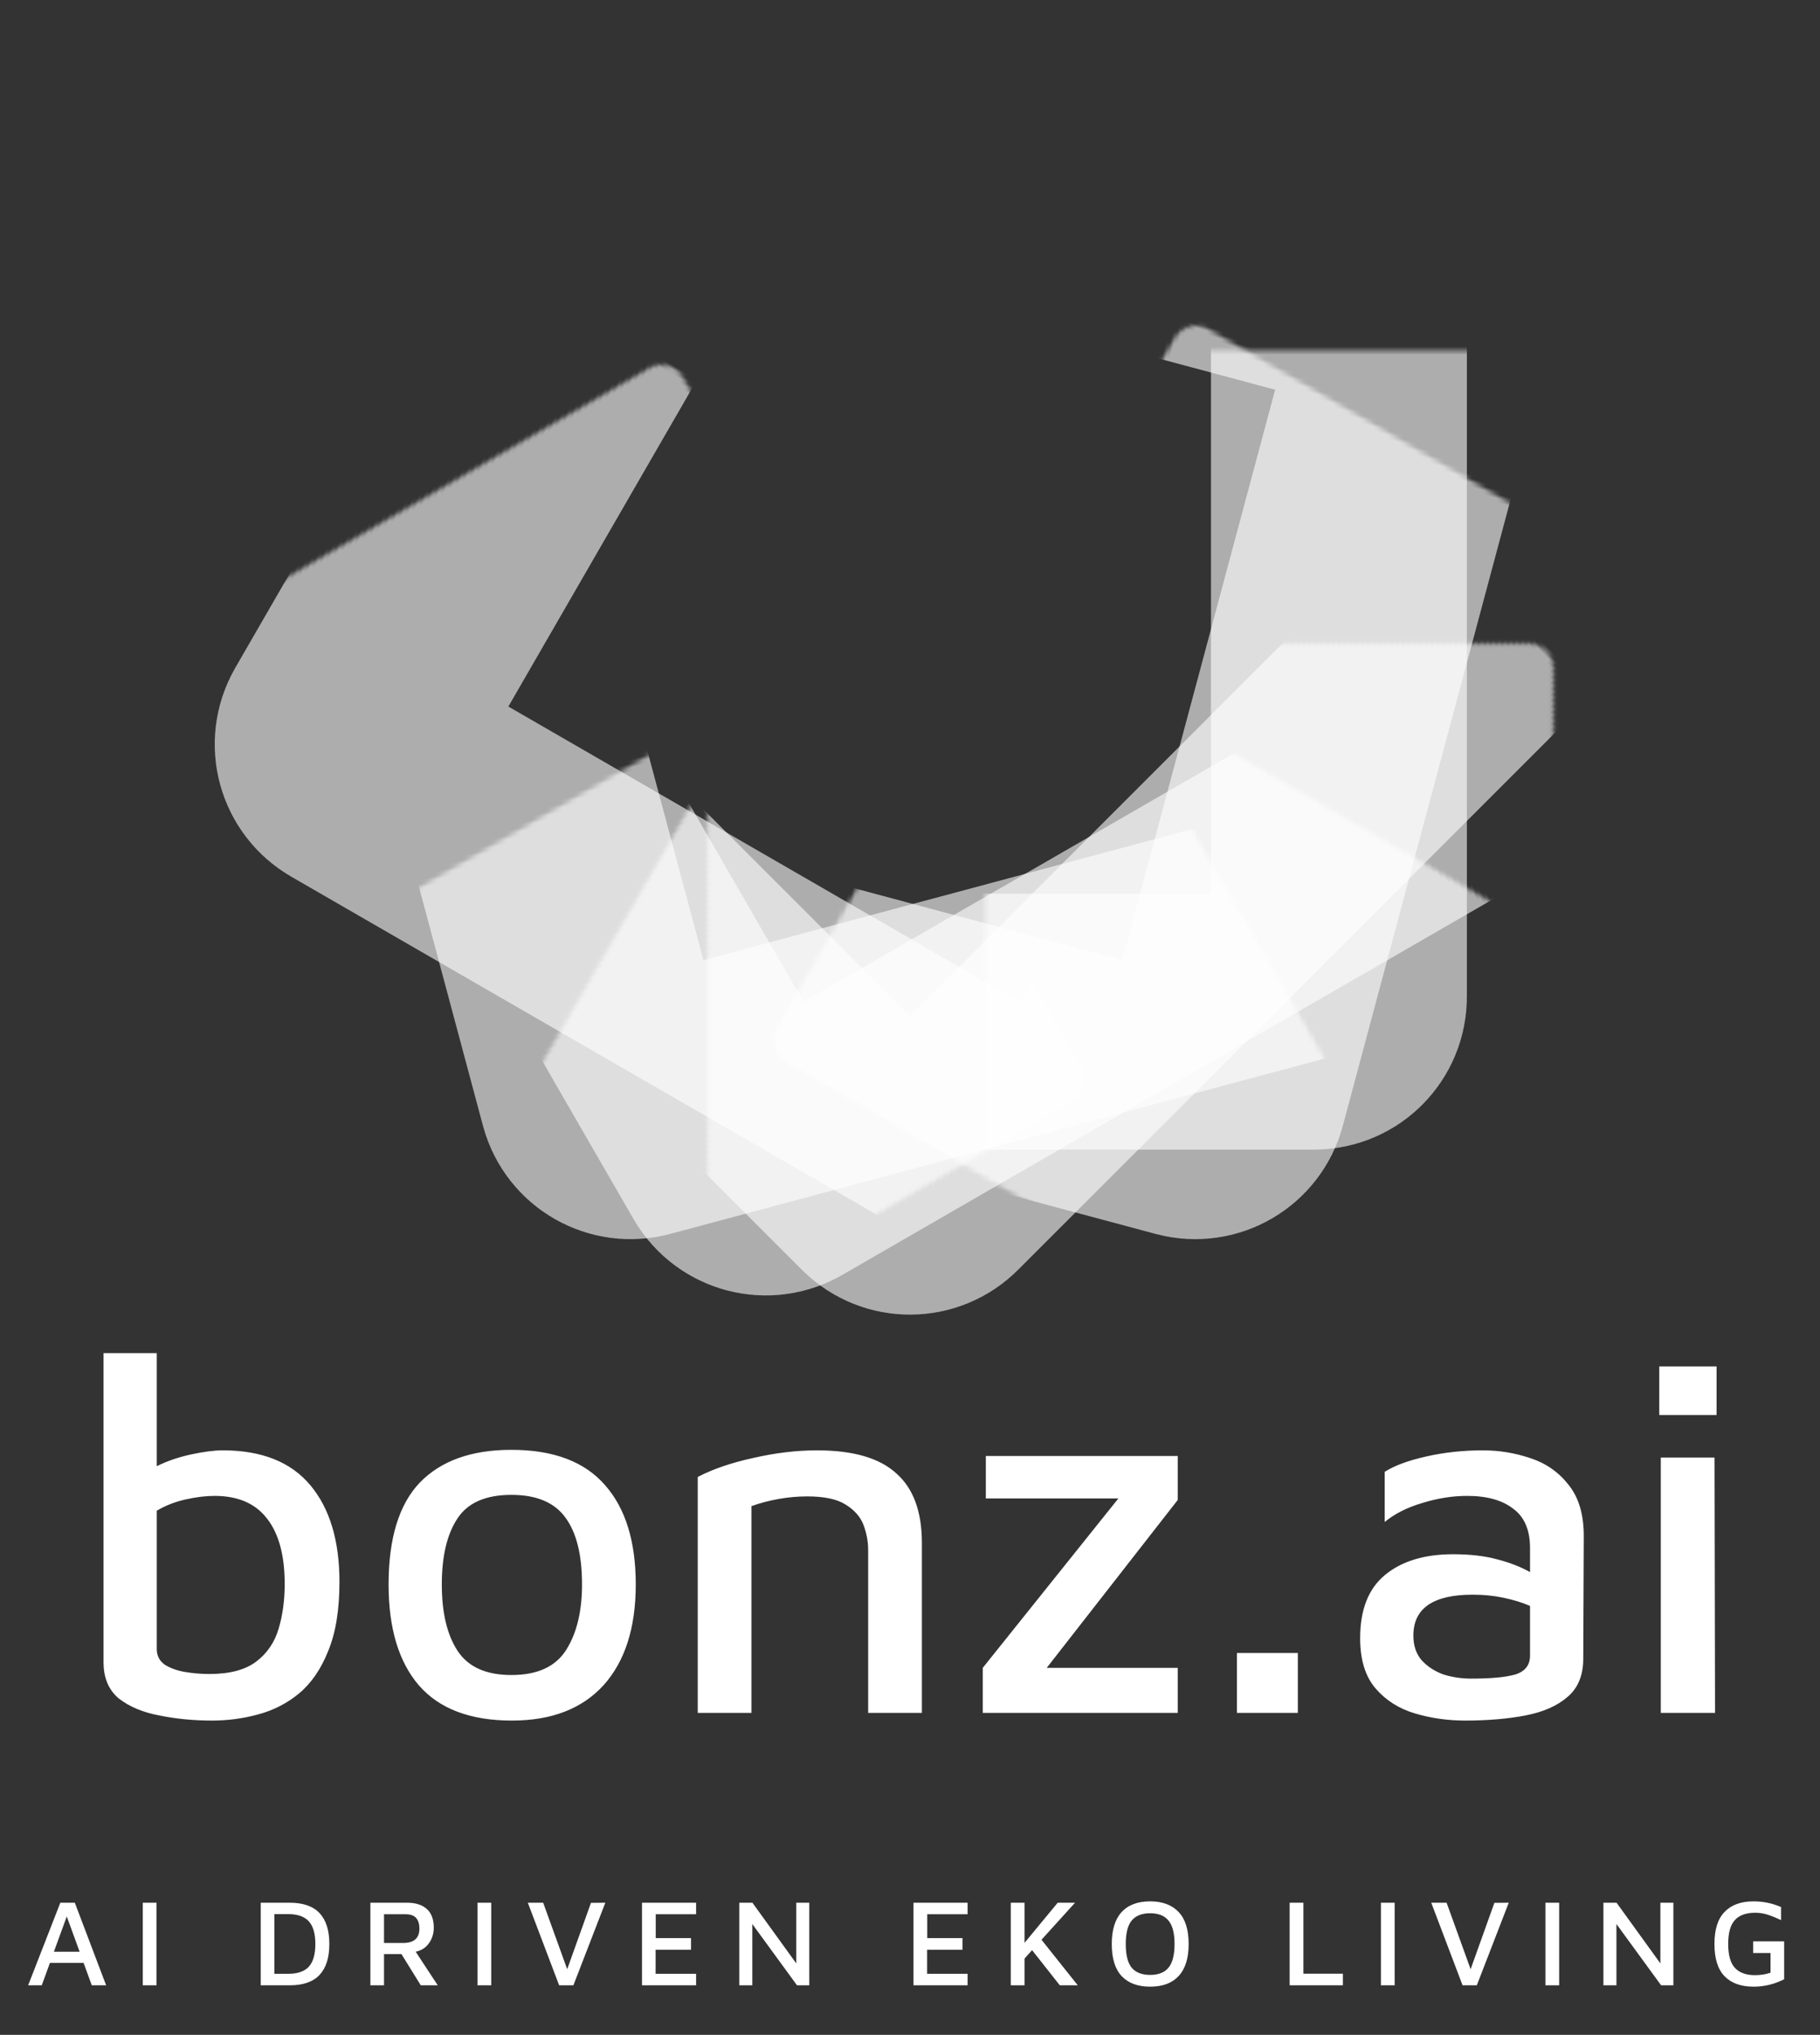 <svg width="441" height="493" viewBox="0 0 441 493" fill="none" xmlns="http://www.w3.org/2000/svg">
<rect x="0" y="0" width="441" height="493" fill="#333333" stroke="none"/>
<mask id="path-1-inside-1" fill="white">
<rect x="119.374" y="42.47" width="205.061" height="205.061" rx="6"/>
</mask>
<rect x="119.374" y="42.47" width="205.061" height="205.061" rx="6" stroke="#FFFFFF" stroke-opacity="0.6" stroke-width="62" mask="url(#path-1-inside-1)"/>
<mask id="path-2-inside-2" fill="white">
<rect x="220.5" width="205.061" height="205.061" rx="6" transform="rotate(45 220.5 0)"/>
</mask>
<rect x="220.5" width="205.061" height="205.061" rx="6" transform="rotate(45 220.5 0)" stroke="#FFFFFF" stroke-opacity="0.6" stroke-width="62" mask="url(#path-2-inside-2)"/>
<mask id="path-3-inside-3" fill="white">
<rect x="148.869" y="19.426" width="205.061" height="205.061" rx="6" transform="rotate(15 148.869 19.426)"/>
</mask>
<rect x="148.869" y="19.426" width="205.061" height="205.061" rx="6" transform="rotate(15 148.869 19.426)" stroke="#FFFFFF" stroke-opacity="0.6" stroke-width="62" mask="url(#path-3-inside-3)"/>
<mask id="path-4-inside-4" fill="white">
<rect x="258.422" y="4.941" width="205.061" height="205.061" rx="6" transform="rotate(60 258.422 4.941)"/>
</mask>
<rect x="258.422" y="4.941" width="205.061" height="205.061" rx="6" transform="rotate(60 258.422 4.941)" stroke="#FFFFFF" stroke-opacity="0.6" stroke-width="62" mask="url(#path-4-inside-4)"/>
<mask id="path-5-inside-5" fill="white">
<rect x="293.535" y="19.426" width="205.061" height="205.061" rx="6" transform="rotate(75 293.535 19.426)"/>
</mask>
<rect x="293.535" y="19.426" width="205.061" height="205.061" rx="6" transform="rotate(75 293.535 19.426)" stroke="#FFFFFF" stroke-opacity="0.6" stroke-width="62" mask="url(#path-5-inside-5)"/>
<mask id="path-6-inside-6" fill="white">
<rect x="360.953" y="107.471" width="205.061" height="205.061" rx="6" transform="rotate(120 360.953 107.471)"/>
</mask>
<rect x="360.953" y="107.471" width="205.061" height="205.061" rx="6" transform="rotate(120 360.953 107.471)" stroke="#FFFFFF" stroke-opacity="0.6" stroke-width="62" mask="url(#path-6-inside-6)"/>
<path d="M51.376 416.86C46.912 416.86 42.655 416.447 38.604 415.62C34.636 414.876 31.371 413.512 28.808 411.528C26.328 409.461 25.088 406.527 25.088 402.724V327.828H37.984V355.232C40.464 353.992 43.233 353.041 46.292 352.38C49.351 351.719 51.913 351.388 53.98 351.388C63.404 351.388 70.472 354.199 75.184 359.82C79.896 365.441 82.252 373.253 82.252 383.256C82.252 390.035 81.343 395.615 79.524 399.996C77.788 404.377 75.432 407.808 72.456 410.288C69.563 412.685 66.256 414.38 62.536 415.372C58.899 416.364 55.179 416.86 51.376 416.86ZM50.756 405.576C55.633 405.576 59.395 404.584 62.04 402.6C64.685 400.616 66.504 397.971 67.496 394.664C68.488 391.357 68.984 387.72 68.984 383.752C68.984 376.891 67.579 371.641 64.768 368.004C61.957 364.284 57.7 362.424 51.996 362.424C49.847 362.424 47.491 362.713 44.928 363.292C42.365 363.871 40.051 364.78 37.984 366.02V399.5C37.984 401.153 38.645 402.435 39.968 403.344C41.291 404.171 42.903 404.749 44.804 405.08C46.788 405.411 48.772 405.576 50.756 405.576ZM124.041 416.86C113.956 416.86 106.433 414.008 101.473 408.304C96.596 402.6 94.157 394.457 94.157 383.876C94.157 372.716 96.678 364.491 101.721 359.2C106.846 353.909 114.245 351.264 123.917 351.264C134.085 351.264 141.649 354.116 146.609 359.82C151.569 365.441 154.049 373.46 154.049 383.876C154.049 394.375 151.445 402.517 146.237 408.304C141.029 414.008 133.63 416.86 124.041 416.86ZM123.917 405.824C130.2 405.824 134.622 403.799 137.185 399.748C139.748 395.697 141.029 390.407 141.029 383.876C141.029 376.767 139.706 371.393 137.061 367.756C134.416 364.036 130.034 362.176 123.917 362.176C117.634 362.176 113.253 364.119 110.773 368.004C108.293 371.807 107.053 377.097 107.053 383.876C107.053 390.737 108.334 396.111 110.897 399.996C113.46 403.881 117.8 405.824 123.917 405.824ZM169.069 357.836C172.706 355.935 177.17 354.405 182.461 353.248C187.834 352.008 193.001 351.388 197.961 351.388C206.723 351.388 213.13 353.248 217.181 356.968C221.314 360.605 223.381 366.227 223.381 373.832V415H210.361V375.568C210.361 373.501 209.989 371.476 209.245 369.492C208.501 367.508 207.054 365.855 204.905 364.532C202.838 363.209 199.738 362.548 195.605 362.548C193.29 362.548 190.975 362.755 188.661 363.168C186.346 363.581 184.155 364.16 182.089 364.904V415H169.069V357.836ZM238.129 415V404.088L270.989 363.044H238.873V352.752H285.373V363.416L253.629 404.088H285.373V415H238.129ZM299.72 415V400.492H314.476V415H299.72ZM354.992 416.86C350.776 416.86 346.725 416.281 342.84 415.124C338.955 413.967 335.772 411.941 333.292 409.048C330.812 406.155 329.572 402.104 329.572 396.896C329.572 390.035 331.556 384.951 335.524 381.644C339.575 378.255 345.113 376.56 352.14 376.56C356.191 376.56 359.745 376.973 362.804 377.8C365.945 378.627 368.591 379.66 370.74 380.9V375.072C370.74 370.691 369.376 367.508 366.648 365.524C364.003 363.457 360.283 362.424 355.488 362.424C351.933 362.424 348.296 363.003 344.576 364.16C340.939 365.235 337.921 366.764 335.524 368.748V356.596C337.839 355.108 341.187 353.868 345.568 352.876C349.949 351.884 354.537 351.388 359.332 351.388C363.217 351.388 367.02 352.008 370.74 353.248C374.543 354.488 377.643 356.637 380.04 359.696C382.52 362.755 383.76 366.888 383.76 372.096L383.636 401.856C383.636 405.907 382.355 409.007 379.792 411.156C377.312 413.305 373.923 414.793 369.624 415.62C365.325 416.447 360.448 416.86 354.992 416.86ZM342.468 396.276C342.468 398.756 343.171 400.781 344.576 402.352C345.981 403.84 347.717 404.956 349.784 405.7C351.933 406.361 354.165 406.692 356.48 406.692C361.275 406.692 364.829 406.361 367.144 405.7C369.541 404.956 370.74 403.427 370.74 401.112V389.084C368.839 388.257 366.689 387.596 364.292 387.1C361.977 386.604 359.497 386.356 356.852 386.356C347.263 386.356 342.468 389.663 342.468 396.276ZM402.053 342.832V331.052H415.941V342.832H402.053ZM402.425 415V353.124H415.445L415.569 415H402.425Z" fill="#FFFFFF"/>
<path d="M6.818 481L14.618 460.99H18.128L25.718 481H22.238L20.258 475.57H12.098L10.118 481H6.818ZM13.058 472.87H19.298L16.178 464.32L13.058 472.87ZM34.599 481V460.99H37.929V481H34.599ZM63.181 481V460.99H70.201C73.442 460.99 75.852 461.83 77.431 463.51C79.011 465.19 79.802 467.68 79.802 470.98C79.802 474.3 79.011 476.8 77.431 478.48C75.852 480.16 73.442 481 70.201 481H63.181ZM66.481 478.21H69.871C72.112 478.21 73.761 477.64 74.822 476.5C75.882 475.34 76.412 473.5 76.412 470.98C76.412 468.48 75.882 466.65 74.822 465.49C73.761 464.33 72.112 463.75 69.871 463.75H66.481V478.21ZM89.748 481V460.99H98.628C100.708 460.99 102.308 461.5 103.428 462.52C104.548 463.52 105.108 465.03 105.108 467.05C105.108 468.45 104.718 469.7 103.938 470.8C103.178 471.88 102.108 472.57 100.728 472.87L106.068 481H101.958L97.278 473.44H93.048V481H89.748ZM93.048 470.74H97.698C100.318 470.74 101.628 469.57 101.628 467.23C101.628 466.15 101.368 465.31 100.848 464.71C100.328 464.09 99.458 463.78 98.238 463.78H93.048V470.74ZM115.699 481V460.99H119.029V481H115.699ZM135.486 481L127.896 460.99H131.616L137.436 477.1L143.196 461.02L146.676 460.99L138.936 481H135.486ZM155.56 481V460.99H168.67V463.78H158.89V469.57H167.44V472.39H158.86V478.21H168.67V481H155.56ZM179.139 481V460.99H182.319L192.939 475.69V460.99H196.089V481H193.119L182.289 466.15V481H179.139ZM221.344 481V460.99H234.454V463.78H224.674V469.57H233.224V472.39H224.644V478.21H234.454V481H221.344ZM244.922 481V460.99H248.252V470.71L256.292 460.99H260.492L252.362 469.96L261.152 481H256.802L250.082 472.48L248.252 474.52V481H244.922ZM278.69 481.33C275.71 481.33 273.41 480.48 271.79 478.78C270.19 477.06 269.39 474.47 269.39 471.01C269.39 467.59 270.18 465.01 271.76 463.27C273.36 461.53 275.67 460.66 278.69 460.66C281.67 460.66 283.97 461.52 285.59 463.24C287.21 464.94 288.02 467.53 288.02 471.01C288.02 474.41 287.22 476.98 285.62 478.72C284.04 480.46 281.73 481.33 278.69 481.33ZM278.69 478.48C280.69 478.48 282.17 477.9 283.13 476.74C284.11 475.56 284.6 473.64 284.6 470.98C284.6 468.36 284.11 466.47 283.13 465.31C282.17 464.13 280.69 463.54 278.69 463.54C276.69 463.54 275.2 464.13 274.22 465.31C273.26 466.47 272.78 468.37 272.78 471.01C272.78 473.65 273.26 475.56 274.22 476.74C275.2 477.9 276.69 478.48 278.69 478.48ZM312.492 481V460.99H315.822V478.18H325.392V481H312.492ZM334.605 481V460.99H337.935V481H334.605ZM354.392 481L346.802 460.99H350.522L356.342 477.1L362.102 461.02L365.582 460.99L357.842 481H354.392ZM374.467 481V460.99H377.797V481H374.467ZM388.523 481V460.99H391.703L402.323 475.69V460.99H405.473V481H402.503L391.673 466.15V481H388.523ZM424.903 481.33C421.863 481.33 419.523 480.49 417.883 478.81C416.243 477.13 415.423 474.52 415.423 470.98C415.423 467.48 416.243 464.89 417.883 463.21C419.523 461.51 421.853 460.66 424.873 460.66C427.233 460.66 429.463 461.12 431.563 462.04V465.22C430.503 464.7 429.463 464.27 428.443 463.93C427.423 463.59 426.373 463.42 425.293 463.42C423.093 463.42 421.453 464.01 420.373 465.19C419.293 466.37 418.753 468.3 418.753 470.98C418.753 473.66 419.293 475.59 420.373 476.77C421.473 477.95 423.083 478.54 425.203 478.54C426.603 478.54 427.873 478.34 429.013 477.94V473.17H424.813V470.35H432.313V479.53C429.973 480.73 427.503 481.33 424.903 481.33Z" fill="#FFFFFF"/>
</svg>
